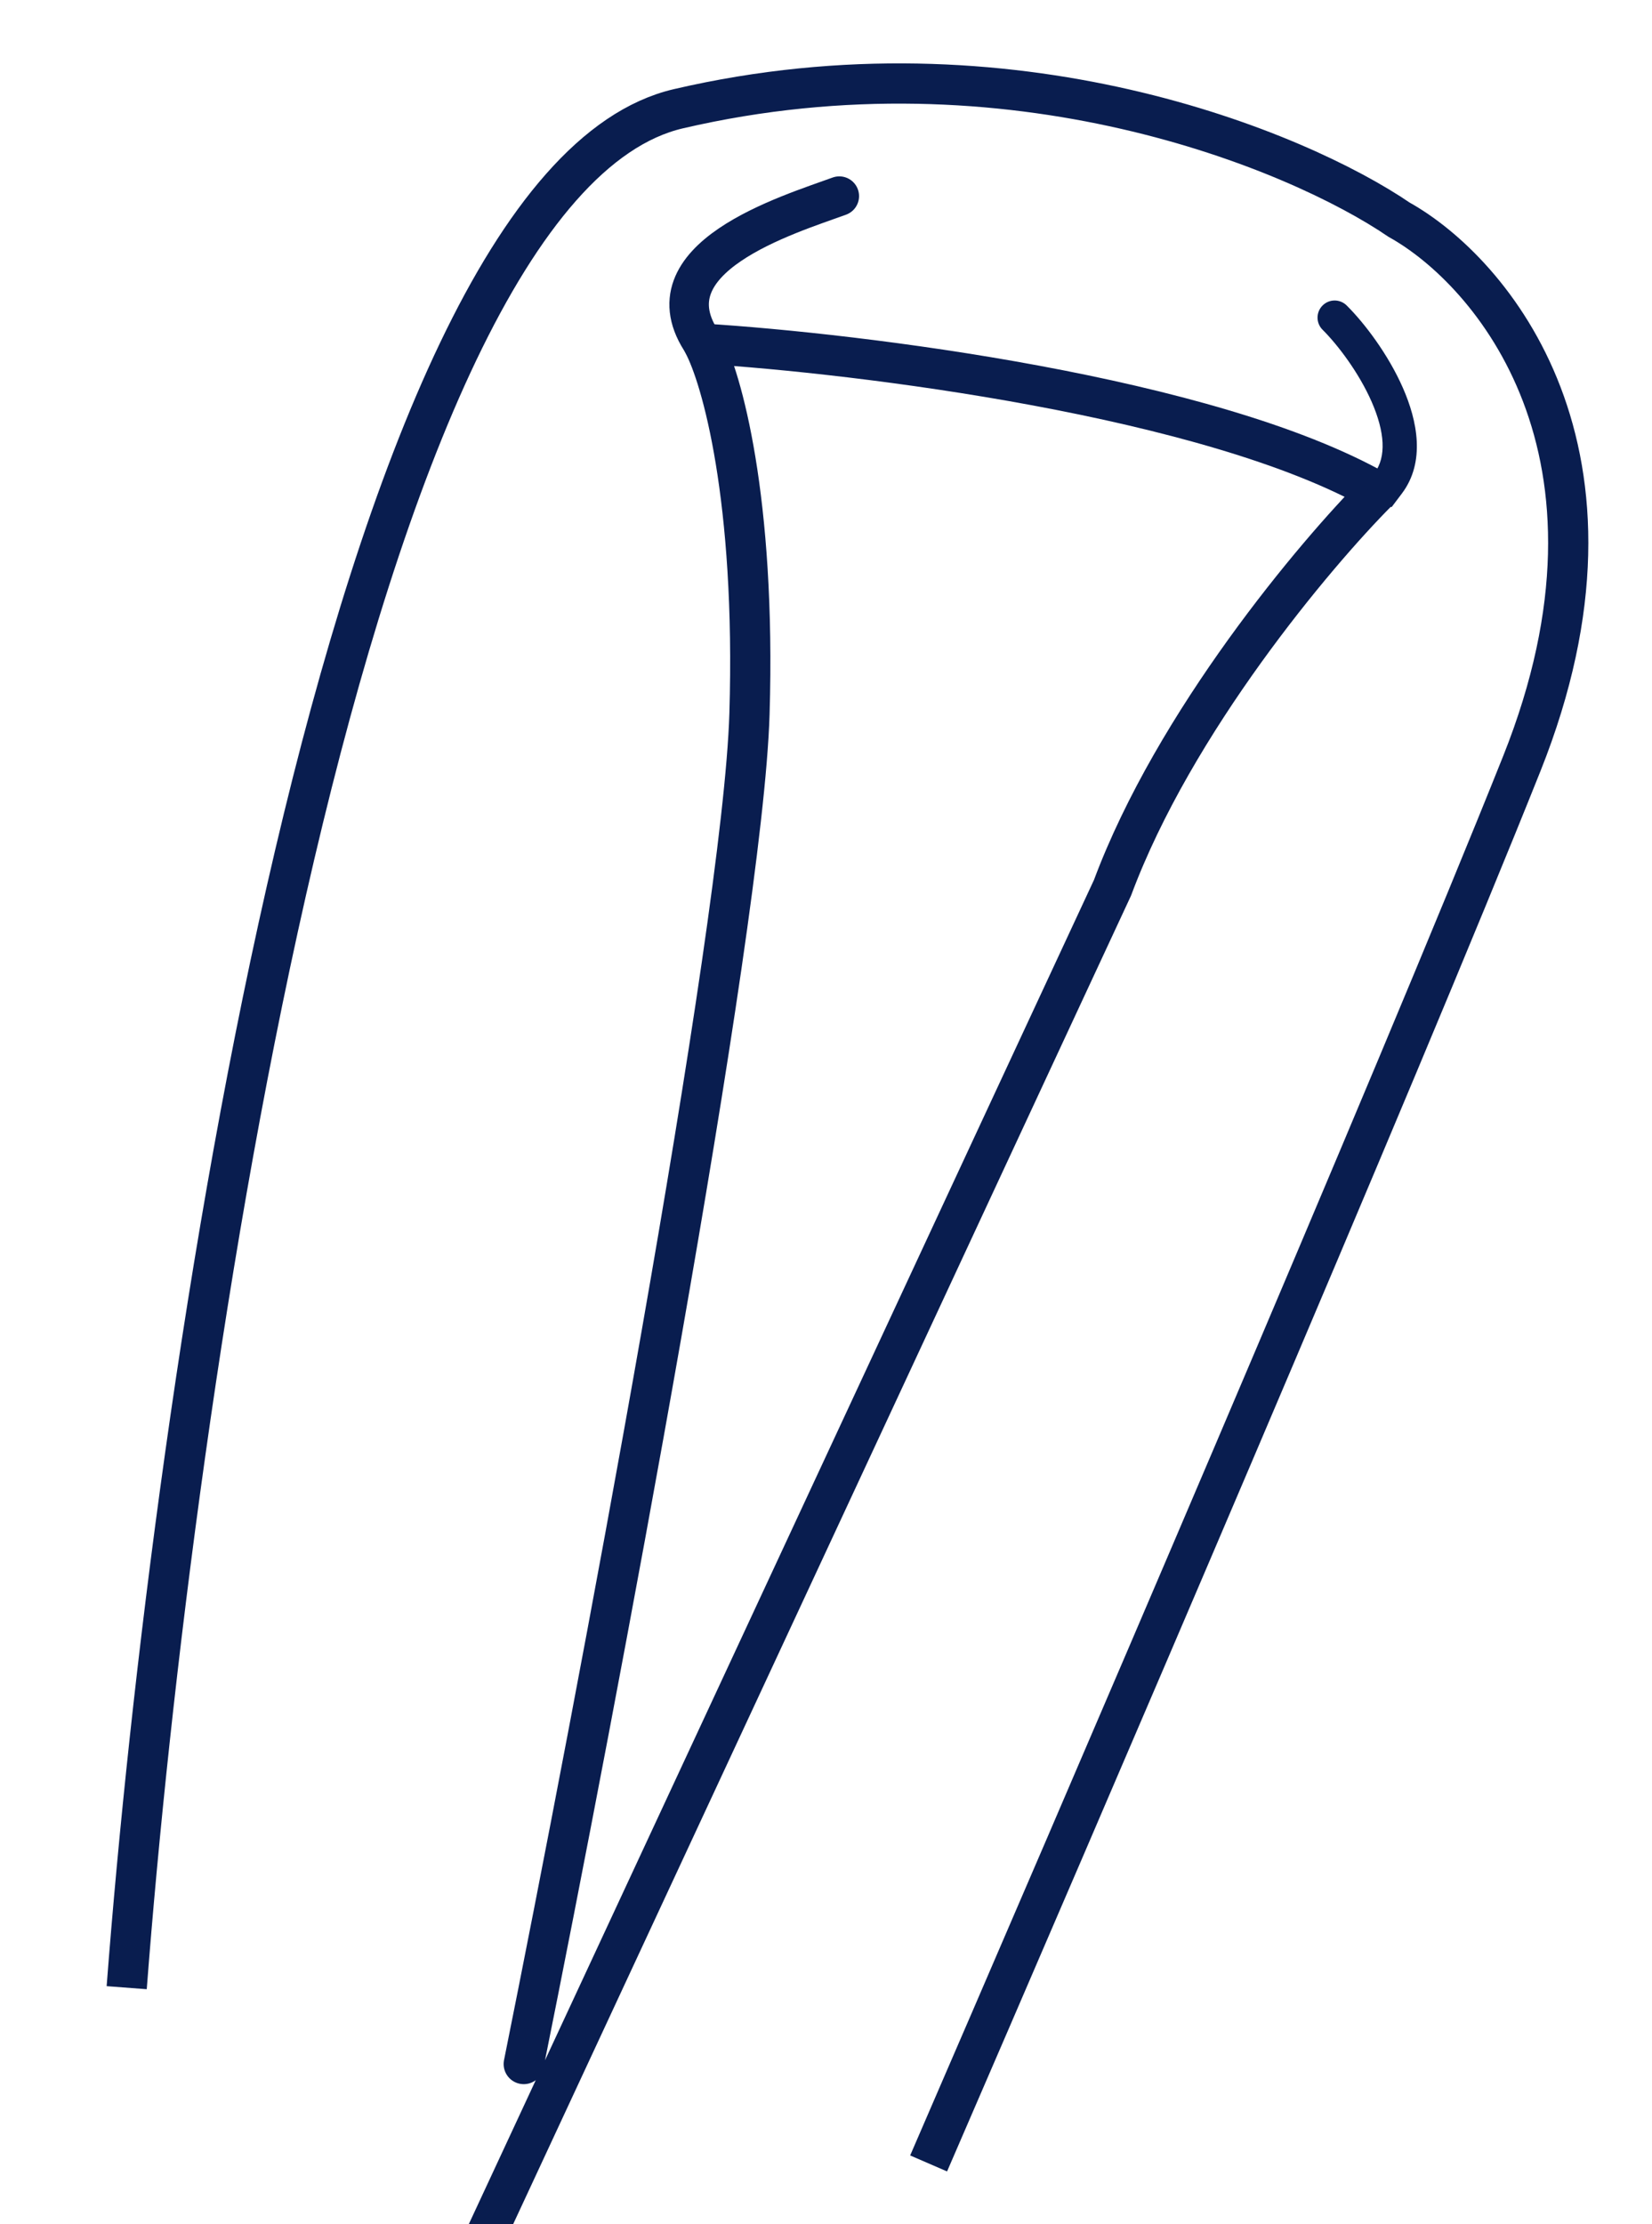 <svg width="52" height="70" viewBox="0 0 52 70" fill="none" xmlns="http://www.w3.org/2000/svg">
        <path d="M3.988 62.555C5.413 43.859 10.881 5.86 21.355 3.422C31.829 0.985 40.841 4.734 44.038 6.914C46.955 8.539 51.812 14.237 47.903 24.029C43.994 33.821 33.825 57.48 29.23 68.086" stroke="#091D4F" stroke-width="1.266"></path>
        <path d="M16.486 64.958C18.768 53.626 23.385 29.266 23.591 22.475C23.796 15.684 22.707 11.873 22.137 10.817C27.014 11.119 38.088 12.472 43.363 15.469C41.393 17.447 36.966 22.711 35.019 27.938L15.318 70.29" stroke="#091D4F" stroke-width="1.266" stroke-linecap="round" stroke-linejoin="round"></path>
        <path d="M26.419 6.172C24.828 6.754 20.256 8.119 22.139 10.82" stroke="#091D4F" stroke-width="1.243" stroke-linecap="round"></path>
        <path d="M41.631 10.378C41.42 10.168 41.419 9.827 41.629 9.616C41.838 9.405 42.179 9.404 42.39 9.614L41.631 10.378ZM44.126 15.533L43.801 15.963L42.941 15.313L43.266 14.883L44.126 15.533ZM42.39 9.614C42.953 10.173 43.699 11.156 44.161 12.212C44.609 13.233 44.88 14.533 44.126 15.533L43.266 14.883C43.643 14.383 43.592 13.596 43.175 12.644C42.773 11.728 42.11 10.854 41.631 10.378L42.39 9.614Z" fill="#091D4F"></path>
        </svg>